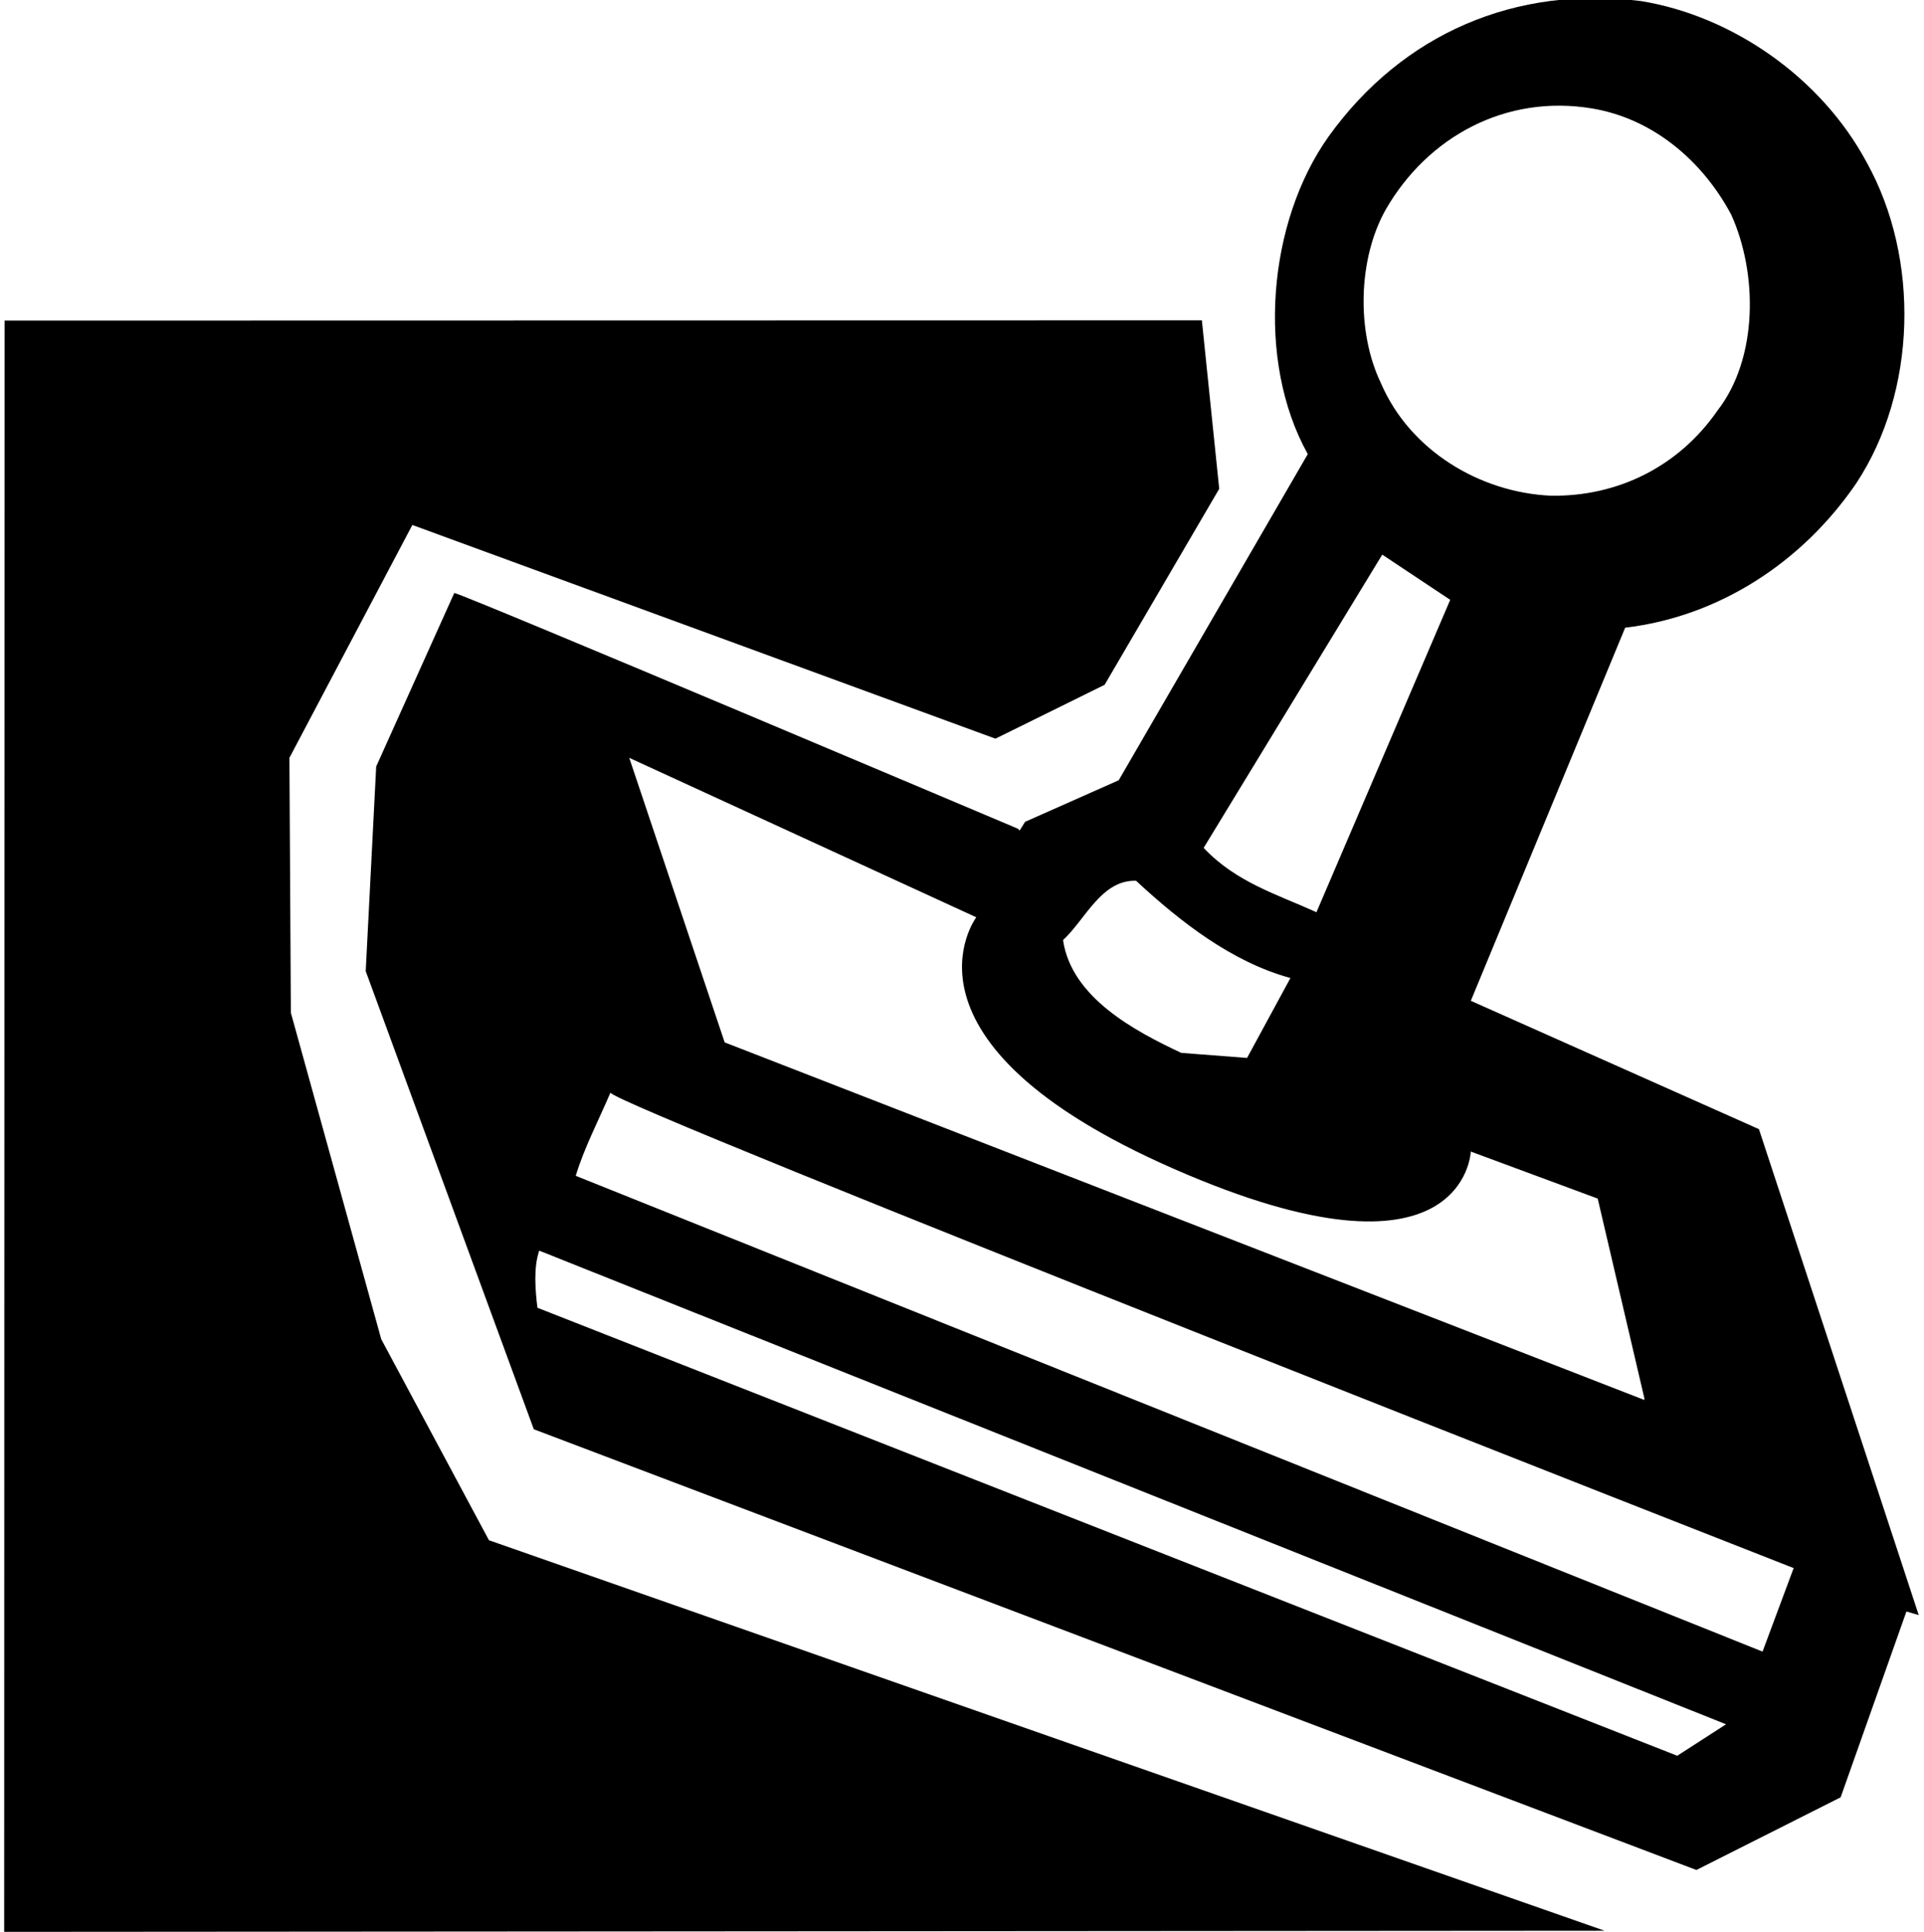 <?xml version="1.0" encoding="UTF-8"?>
<svg xmlns="http://www.w3.org/2000/svg" xmlns:xlink="http://www.w3.org/1999/xlink" width="479pt" height="481pt" viewBox="0 0 479 481" version="1.1">
<g id="surface1">
<path style=" stroke:none;fill-rule:nonzero;fill:rgb(0%,0%,0%);fill-opacity:1;" d="M 94.914 333.359 L 72.414 252.094 L 72.055 188.641 L 102.656 130.68 L 247.824 183.871 L 275.008 170.461 L 303.535 121.68 L 299.219 79.742 L 1.137 79.801 L 1.039 480.883 L 399.477 480.602 L 121.734 383.402 L 94.914 333.359 "/>
<path style=" stroke:none;fill-rule:nonzero;fill:rgb(0%,0%,0%);fill-opacity:1;" d="M 437.906 281.07 L 366.176 249.121 L 404.605 156.242 C 427.645 153.539 448.523 140.223 462.113 120.332 C 477.234 97.473 478.047 64.352 464.727 40.41 C 453.387 19.262 431.246 3.961 408.566 0.27 C 377.426 -3.688 349.258 8.281 330.805 33.93 C 315.598 55.262 312.625 89.73 325.586 113.039 L 278.516 194.223 L 255.203 204.57 L 253.855 206.73 L 253.406 206.281 C 253.406 206.281 115.797 148.051 113.098 147.602 L 93.656 190.801 L 91.047 241.742 L 132.895 355.773 L 422.336 465.48 L 458.246 447.391 L 474.625 401.133 L 477.688 402.031 Z M 345.023 52.109 C 355.469 34.02 374.906 23.402 396.414 27.004 C 411.355 29.52 423.688 39.781 430.977 53.371 C 437.637 68.039 437.727 89.191 427.555 102.242 C 418.016 116.012 402.895 123.66 386.066 123.391 C 368.426 122.582 350.969 112.141 343.766 95.312 C 337.645 82.531 338.098 64.352 345.023 52.109 Z M 344.125 138.062 L 361.047 149.312 L 327.746 227.07 C 318.023 222.66 307.676 219.602 299.664 211.051 Z M 282.836 219.242 C 293.996 229.594 306.773 239.492 321.266 243.453 L 310.469 263.344 L 294.086 262.082 C 282.566 256.68 266.727 248.312 264.656 234.004 C 270.234 228.871 274.195 218.973 282.836 219.242 Z M 243.055 228.332 C 243.055 228.332 219.805 259.227 292.285 290.973 C 364.766 322.719 366.176 286.652 366.176 286.652 L 397.766 298.352 L 409.375 348.031 L 409.375 348.48 L 180.414 259.473 L 156.656 188.641 Z M 417.566 437.043 L 133.797 325.531 C 133.258 321.031 132.805 315.543 134.246 311.312 L 429.719 429.211 Z M 438.805 411.121 L 143.336 292.684 C 145.316 286.02 149.008 278.91 151.977 271.98 C 152.336 275.039 446.547 390.332 446.547 390.332 L 438.805 411.121 "/>
</g>
</svg>

